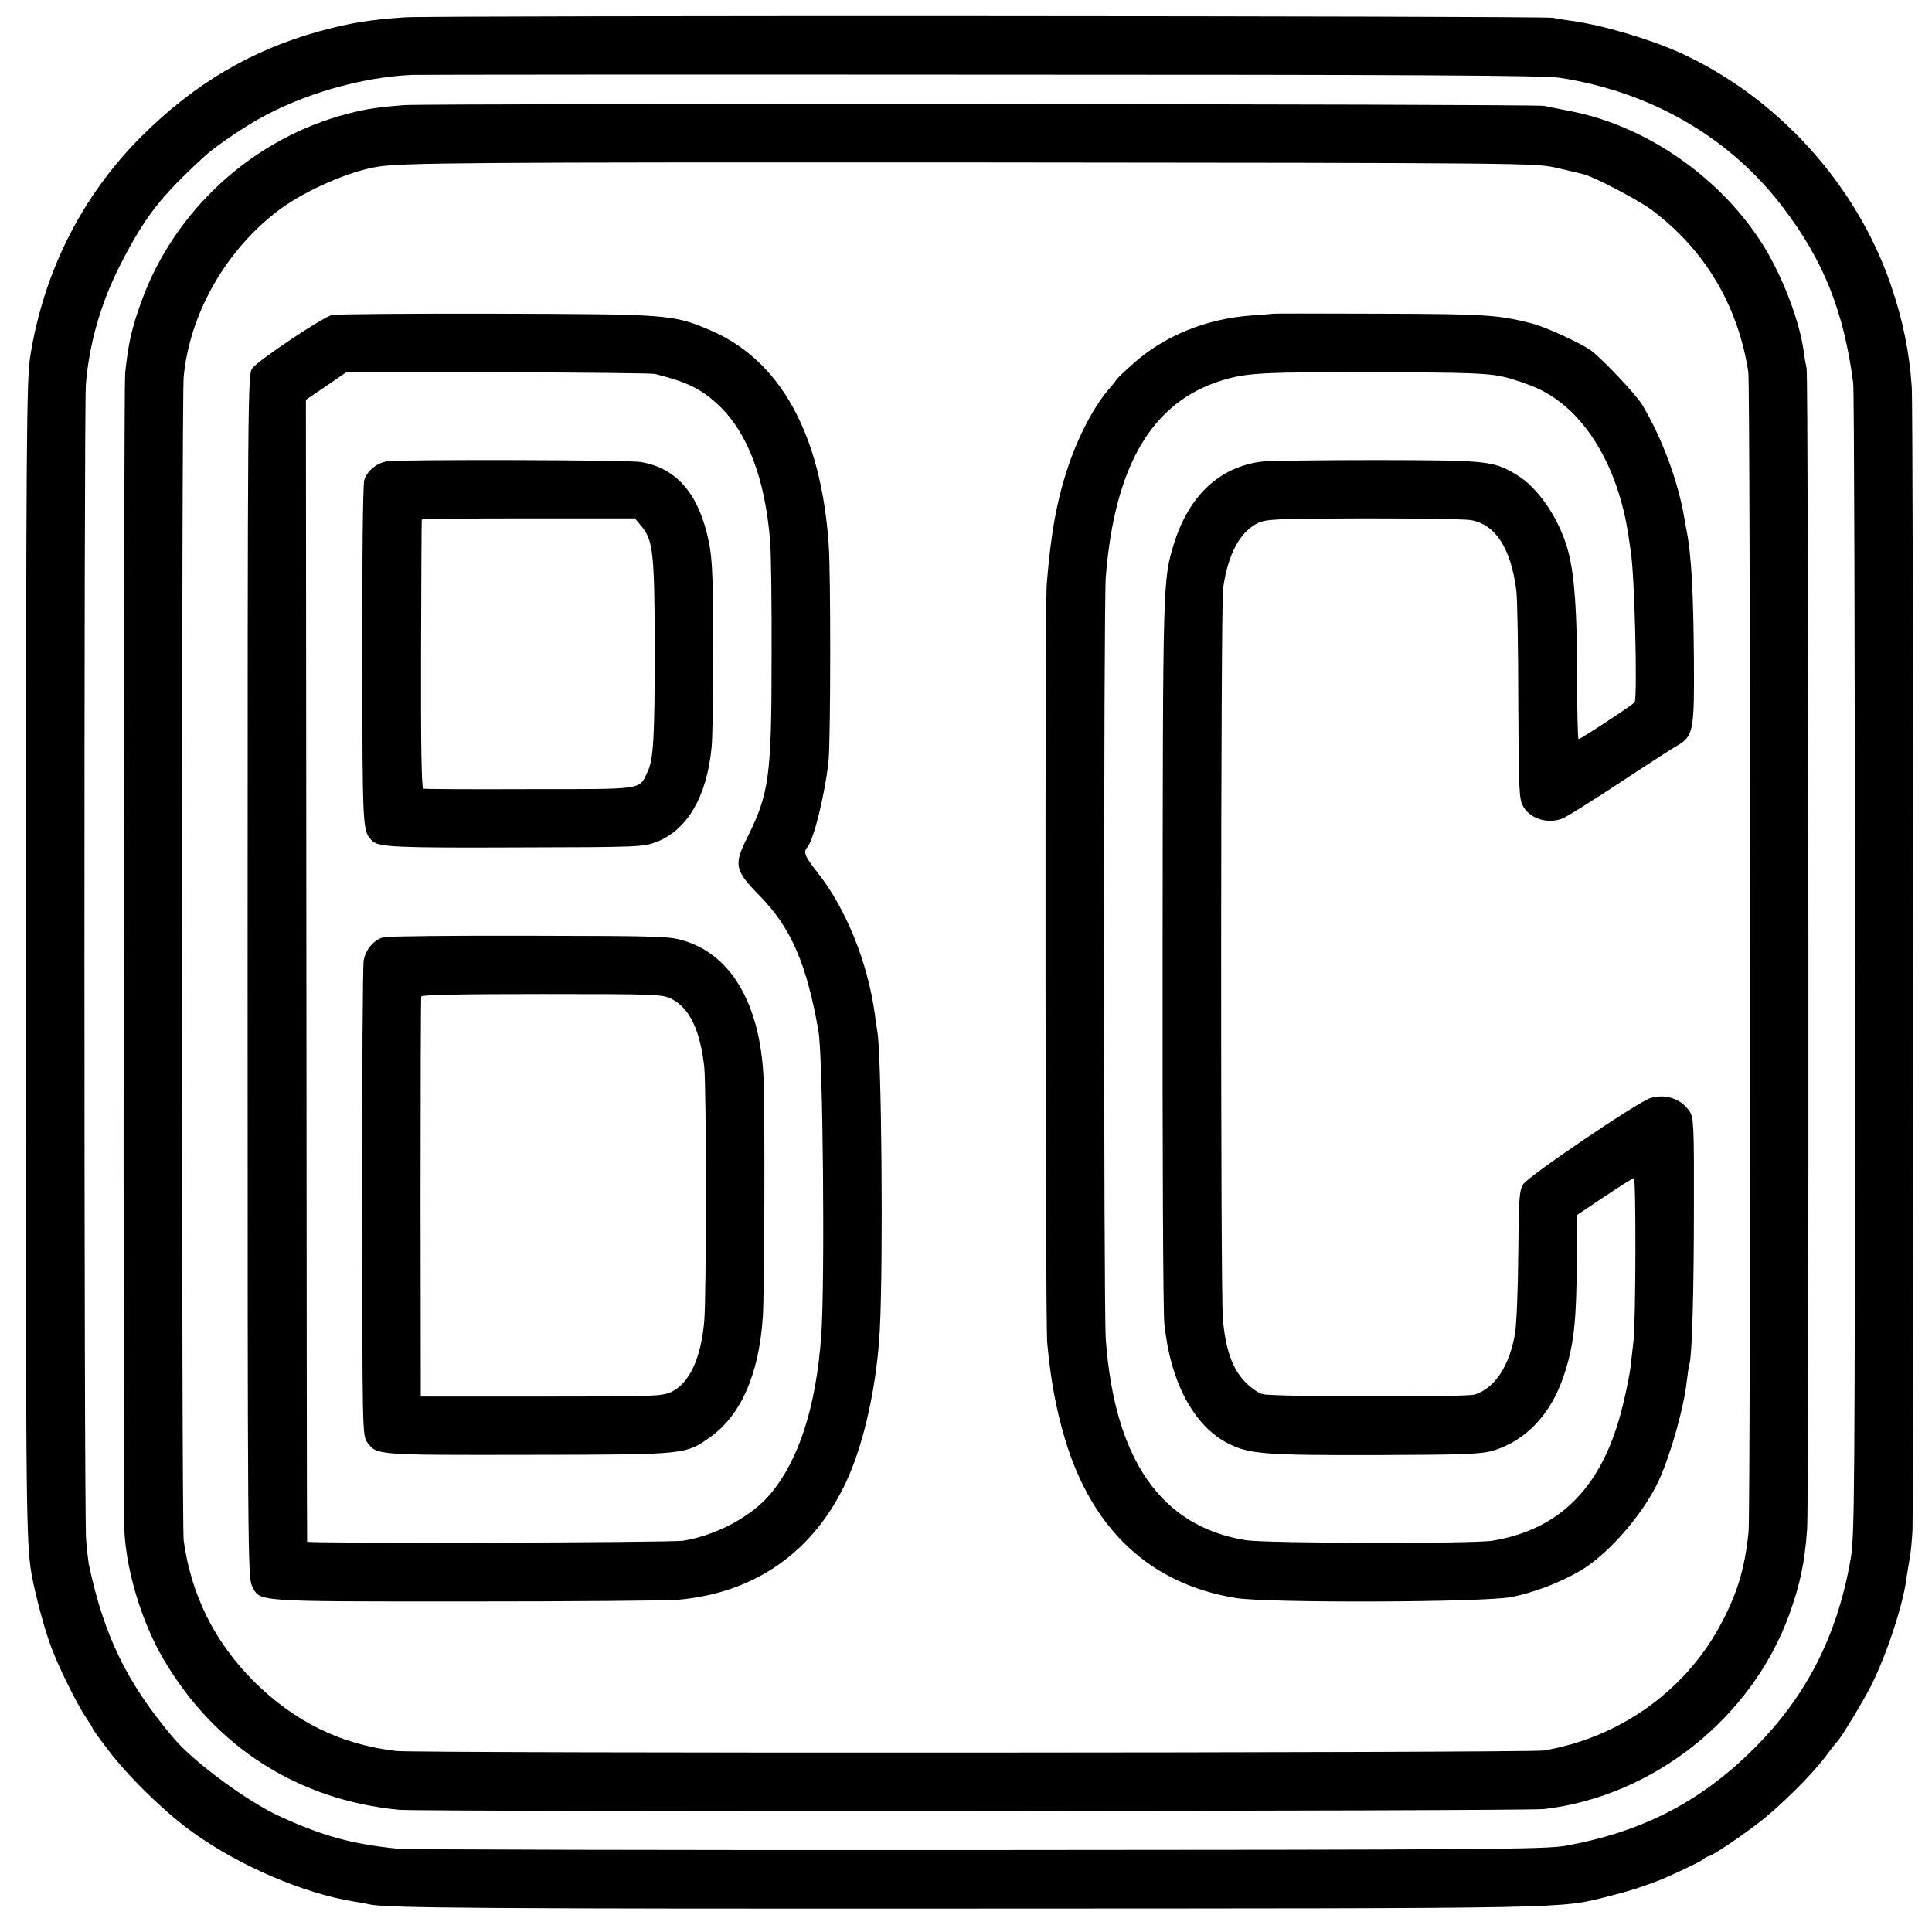 <?xml version="1.0" standalone="no"?>
<!DOCTYPE svg PUBLIC "-//W3C//DTD SVG 20010904//EN"
 "http://www.w3.org/TR/2001/REC-SVG-20010904/DTD/svg10.dtd">
<svg version="1.0" xmlns="http://www.w3.org/2000/svg"
 width="792pt" height="792pt" viewBox="0 0 792 792"
 preserveAspectRatio="xMidYMid meet">
<g transform="translate(0,792) scale(0.1,-0.1)"
fill="#000000" stroke="none">
<path d="M1660 7849 c-146 -10 -225 -23 -350 -57 -279 -77 -511 -214 -726
-427 -246 -244 -404 -556 -460 -905 -15 -96 -17 -313 -18 -2430 -1 -2170 1
-2402 19 -2535 9 -70 49 -226 80 -314 29 -82 109 -246 149 -304 14 -21 26 -40
26 -43 0 -3 28 -42 62 -86 85 -113 237 -260 349 -340 194 -139 455 -250 659
-283 25 -4 54 -9 65 -12 72 -15 455 -18 2511 -17 2449 1 2365 -1 2567 50 87
22 121 33 202 63 53 21 172 77 186 88 8 7 19 13 22 13 12 0 119 71 198 131 90
68 226 202 283 279 22 30 44 57 47 60 12 9 106 164 139 229 65 129 133 337
146 445 3 21 9 57 13 80 4 22 9 73 11 111 6 134 4 4601 -3 4690 -10 144 -37
275 -85 415 -141 414 -465 771 -863 953 -128 58 -323 115 -449 132 -25 3 -58
9 -75 12 -39 8 -4579 10 -4705 2z m4735 -248 c375 -58 697 -245 914 -531 167
-219 250 -428 288 -720 4 -30 7 -1106 7 -2390 0 -2180 -1 -2342 -18 -2434 -55
-313 -182 -561 -395 -773 -218 -219 -461 -344 -776 -400 -81 -14 -330 -16
-2400 -17 -1270 -1 -2341 2 -2380 5 -191 19 -308 51 -486 132 -134 61 -351
221 -435 319 -193 227 -288 422 -350 716 -2 13 -8 58 -11 100 -9 99 -9 4630
-1 4737 14 168 63 339 144 495 100 194 161 272 338 435 40 38 144 110 221 154
182 104 425 175 635 184 30 1 1083 2 2340 1 1770 0 2303 -3 2365 -13z"/>
<path d="M1655 7489 c-102 -8 -146 -14 -225 -34 -389 -99 -714 -394 -850 -770
-40 -110 -54 -172 -67 -295 -6 -64 -9 -4624 -3 -4749 9 -166 73 -375 161 -524
211 -359 551 -576 964 -616 97 -9 4614 -6 4695 3 446 52 851 372 1005 798 44
122 63 210 73 348 9 106 6 4726 -2 4760 -3 14 -9 45 -12 70 -16 120 -82 294
-157 420 -171 283 -480 502 -797 564 -47 9 -96 19 -110 22 -34 8 -4563 11
-4675 3z m4730 -258 c50 -11 99 -23 109 -26 43 -11 224 -106 276 -145 219
-163 355 -393 397 -665 9 -59 10 -4668 1 -4755 -16 -156 -48 -258 -120 -390
-147 -267 -413 -454 -719 -506 -60 -10 -4616 -12 -4704 -2 -227 26 -417 119
-586 287 -160 161 -255 352 -286 576 -9 65 -9 4677 0 4770 25 263 176 525 396
688 105 77 281 154 396 173 105 17 351 19 2475 18 2268 -2 2275 -2 2365 -23z"/>
<path d="M1362 6629 c-36 -7 -302 -185 -328 -219 -18 -24 -19 -85 -19 -2490 0
-2358 1 -2467 18 -2501 33 -66 -1 -64 872 -64 435 0 828 3 875 7 316 28 556
197 690 486 73 157 126 400 137 627 14 282 7 1131 -11 1220 -2 11 -7 43 -10
70 -30 214 -120 434 -236 580 -50 63 -58 82 -41 101 27 29 76 231 88 361 8
100 9 759 0 883 -32 455 -201 758 -492 879 -149 62 -166 63 -872 65 -353 1
-655 -2 -671 -5z m1323 -242 c132 -33 190 -61 263 -130 117 -112 188 -299 209
-554 4 -49 7 -266 6 -483 0 -482 -10 -554 -100 -734 -56 -112 -51 -134 51
-238 129 -132 192 -277 241 -553 19 -106 27 -1020 12 -1245 -21 -297 -92 -517
-212 -658 -79 -91 -219 -166 -355 -188 -50 -8 -1539 -12 -1541 -4 -1 3 -2
1057 -3 2343 l-2 2338 84 57 83 57 622 -1 c342 -1 631 -4 642 -7z"/>
<path d="M1587 6029 c-43 -7 -82 -39 -94 -78 -5 -14 -9 -339 -8 -721 1 -721 1
-717 41 -757 25 -26 101 -29 599 -27 494 1 512 2 565 22 127 49 207 185 227
387 4 39 7 225 7 415 -1 284 -4 360 -18 428 -40 196 -131 303 -279 328 -51 9
-989 11 -1040 3z m1044 -268 c46 -56 52 -111 53 -486 0 -379 -5 -467 -29 -518
-36 -76 -7 -72 -483 -72 -235 -1 -432 0 -437 2 -7 2 -10 191 -9 551 1 301 2
549 3 552 0 3 197 5 437 5 l437 0 28 -34z"/>
<path d="M1573 4078 c-40 -10 -74 -50 -82 -95 -4 -21 -7 -468 -6 -993 0 -937
1 -956 20 -982 39 -54 37 -53 662 -52 650 1 642 0 746 74 125 90 198 256 214
490 7 95 9 856 3 983 -14 296 -129 497 -318 558 -65 21 -83 22 -639 23 -314 1
-584 -2 -600 -6z m1182 -254 c73 -38 116 -130 132 -279 9 -90 9 -935 0 -1040
-13 -153 -61 -256 -135 -291 -39 -18 -68 -19 -534 -19 l-493 0 -1 815 c0 448
1 820 3 825 2 7 170 10 496 10 478 0 493 -1 532 -21z"/>
<path d="M5217 6634 c-1 -1 -39 -4 -84 -7 -188 -13 -362 -84 -490 -200 -32
-28 -61 -56 -65 -62 -3 -5 -16 -21 -28 -35 -62 -71 -125 -188 -169 -316 -48
-141 -73 -277 -90 -489 -8 -104 -6 -3018 2 -3110 14 -153 37 -275 73 -395 112
-373 352 -595 701 -651 133 -21 1013 -18 1128 4 89 17 197 58 280 106 109 63
246 215 316 353 49 96 112 312 124 428 4 30 8 61 11 69 10 32 18 290 18 637 1
336 -1 373 -17 397 -34 52 -97 74 -160 56 -50 -14 -503 -321 -523 -354 -16
-26 -18 -58 -20 -285 -1 -140 -7 -286 -13 -325 -23 -135 -83 -226 -166 -252
-36 -11 -827 -10 -870 2 -16 4 -49 27 -72 51 -51 53 -80 135 -90 259 -10 116
-9 2923 1 2994 20 140 69 231 143 267 35 16 72 18 433 19 217 0 415 -3 439 -7
102 -18 164 -114 187 -288 4 -30 8 -235 8 -455 2 -373 3 -402 21 -432 30 -51
101 -72 161 -48 17 7 123 73 235 147 112 74 219 143 237 153 64 38 68 61 66
351 -2 273 -10 427 -30 529 -2 11 -7 36 -10 55 -25 147 -90 323 -171 459 -24
41 -159 184 -209 223 -39 29 -188 98 -244 112 -138 35 -187 39 -623 40 -241 1
-439 1 -440 0z m943 -258 c41 -9 108 -32 149 -51 187 -89 324 -314 367 -603 3
-20 7 -48 9 -62 16 -93 28 -599 16 -619 -7 -10 -221 -151 -230 -151 -3 0 -6
118 -6 263 0 257 -10 402 -35 502 -34 133 -124 267 -215 320 -95 56 -114 58
-570 59 -231 0 -442 -3 -470 -6 -175 -21 -301 -139 -363 -338 -45 -148 -45
-147 -46 -1670 -1 -795 2 -1481 7 -1525 24 -239 120 -420 261 -492 87 -44 149
-49 606 -48 363 1 433 4 480 18 134 40 237 148 290 306 42 125 52 218 54 469
l2 192 112 75 c61 41 115 75 120 75 9 0 8 -587 -2 -670 -3 -30 -9 -77 -12
-105 -3 -27 -17 -97 -31 -154 -79 -330 -252 -510 -535 -557 -77 -13 -925 -11
-1010 2 -347 55 -539 329 -575 824 -9 125 -9 3009 0 3124 36 459 191 720 478
807 101 31 169 34 644 33 356 -1 443 -4 505 -18z"/>
</g>
</svg>
